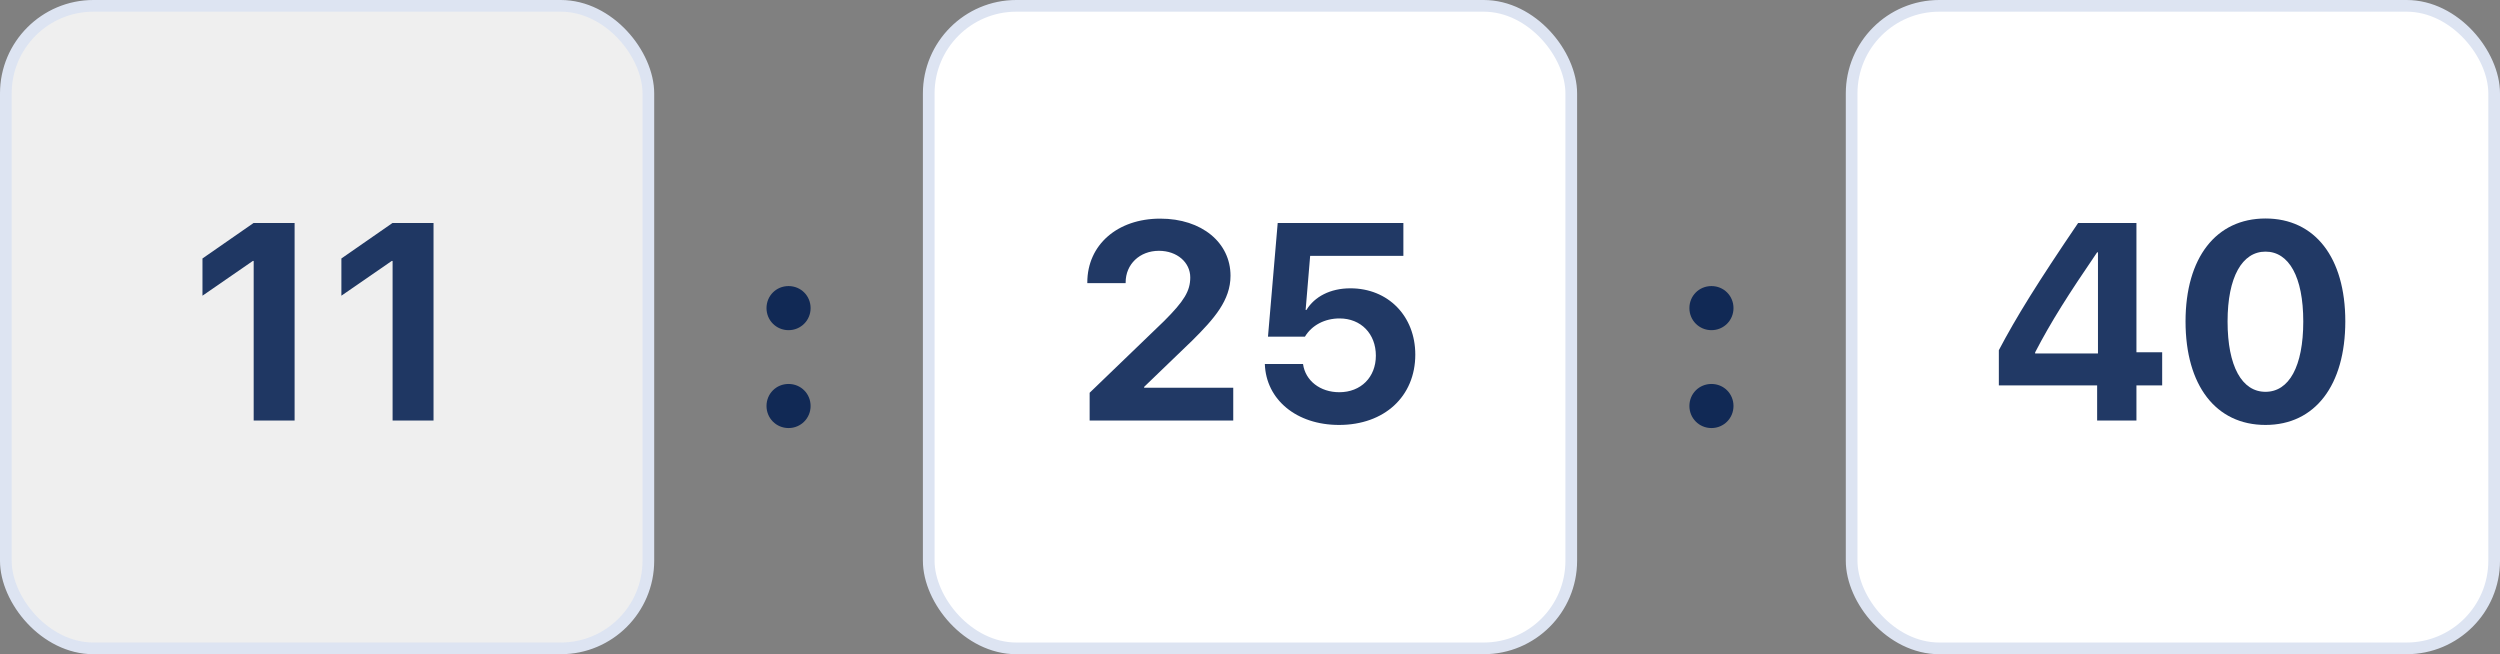<svg width="214" height="56" viewBox="0 0 214 56" fill="none" xmlns="http://www.w3.org/2000/svg">
<rect x="0" y="0" width="214" height="56" fill="#808080" stroke="none"/>
<rect x="0.5" y="0.5" width="55" height="55" rx="7.5" fill="white" fill-opacity="0.87" stroke="#DDE4F2"/>
<path d="M21.715 36H25.218V19.09H21.703L17.332 22.125V25.312L21.644 22.336H21.715V36ZM33.606 36H37.11V19.09H33.594L29.223 22.125V25.312L33.535 22.336H33.606V36Z" fill="#001C4E" fill-opacity="0.87"/>
<path d="M67.5 36.641C68.555 36.641 69.387 35.797 69.387 34.754C69.387 33.699 68.555 32.867 67.5 32.867C66.445 32.867 65.613 33.699 65.613 34.754C65.613 35.797 66.445 36.641 67.5 36.641ZM67.5 28.262C68.555 28.262 69.387 27.418 69.387 26.375C69.387 25.32 68.555 24.488 67.5 24.488C66.445 24.488 65.613 25.32 65.613 26.375C65.613 27.418 66.445 28.262 67.5 28.262Z" fill="#001C4E" fill-opacity="0.87"/>
<rect x="79.5" y="0.5" width="55" height="55" rx="7.5" fill="white" stroke="#DDE4F2"/>
<path d="M93.074 24.176V24.234H96.355V24.176C96.355 22.617 97.562 21.469 99.203 21.469C100.773 21.469 101.886 22.477 101.886 23.742C101.886 24.914 101.359 25.77 99.648 27.48L93.273 33.621V36H105.566V33.188H97.937V33.117L102.062 29.145C103.925 27.293 105.332 25.711 105.332 23.602C105.332 20.777 102.882 18.715 99.32 18.715C95.629 18.715 93.074 20.977 93.074 24.176ZM114.621 36.375C118.5 36.375 121.149 33.938 121.149 30.352C121.149 27.059 118.828 24.68 115.594 24.68C113.871 24.68 112.524 25.395 111.832 26.531H111.762L112.149 21.902H120.129V19.09H109.371L108.539 28.816H111.703C112.289 27.844 113.391 27.258 114.668 27.258C116.496 27.258 117.774 28.57 117.774 30.445C117.774 32.285 116.496 33.574 114.645 33.574C113.004 33.574 111.739 32.59 111.539 31.16H108.27C108.375 34.219 110.989 36.375 114.621 36.375Z" fill="#001C4E" fill-opacity="0.87"/>
<path d="M146.5 36.641C147.555 36.641 148.387 35.797 148.387 34.754C148.387 33.699 147.555 32.867 146.5 32.867C145.445 32.867 144.613 33.699 144.613 34.754C144.613 35.797 145.445 36.641 146.5 36.641ZM146.5 28.262C147.555 28.262 148.387 27.418 148.387 26.375C148.387 25.32 147.555 24.488 146.5 24.488C145.445 24.488 144.613 25.32 144.613 26.375C144.613 27.418 145.445 28.262 146.5 28.262Z" fill="#001C4E" fill-opacity="0.87"/>
<rect x="158.5" y="0.5" width="55" height="55" rx="7.5" fill="white" stroke="#DDE4F2"/>
<path d="M179.515 36H182.879V32.988H185.082V30.152H182.879V19.09H177.886C174.418 24.199 172.578 27.164 171.101 29.977V32.988H179.515V36ZM174.207 30.164C175.578 27.516 177.054 25.207 179.515 21.598H179.586V30.258H174.207V30.164ZM193.926 36.375C198.18 36.375 200.758 32.965 200.758 27.504C200.758 22.043 198.157 18.703 193.926 18.703C189.696 18.703 187.082 22.055 187.082 27.516C187.082 32.988 189.672 36.375 193.926 36.375ZM193.926 33.539C191.91 33.539 190.68 31.359 190.68 27.516C190.68 23.707 191.934 21.539 193.926 21.539C195.93 21.539 197.16 23.695 197.16 27.516C197.16 31.371 195.942 33.539 193.926 33.539Z" fill="#001C4E" fill-opacity="0.87"/>
</svg>
